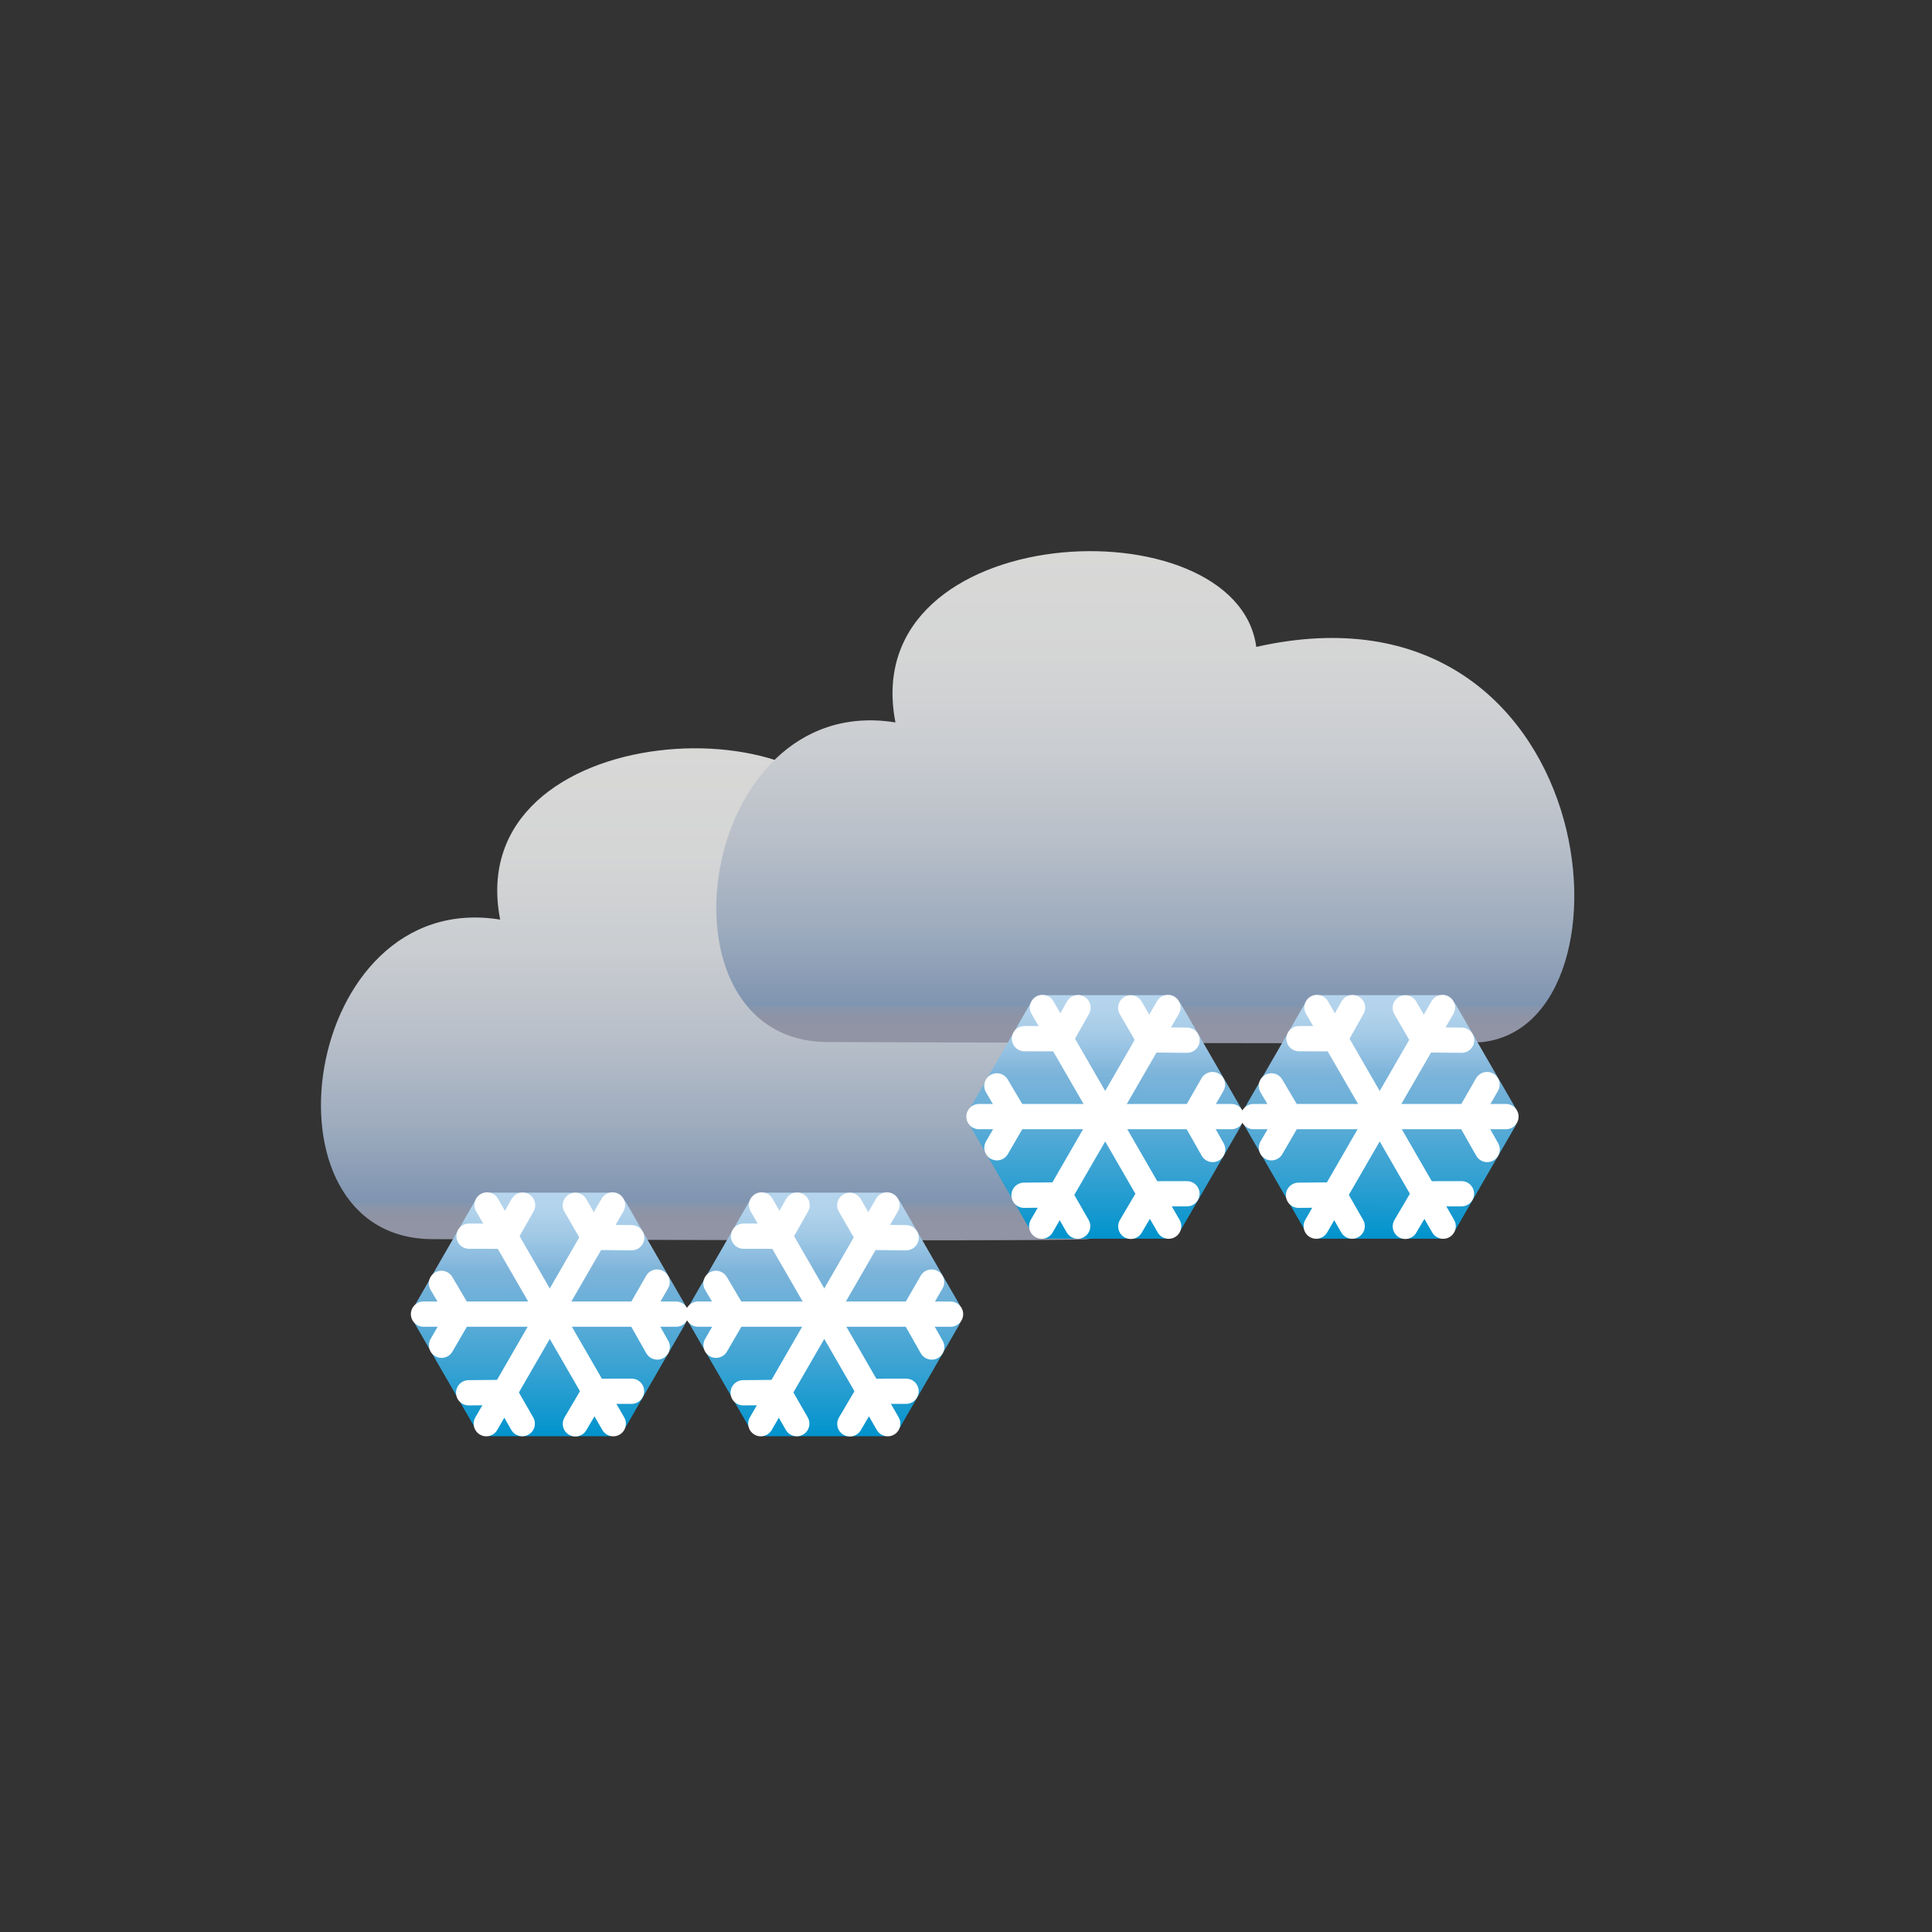 <?xml version="1.0" encoding="iso-8859-1"?>
<!-- Generator: Adobe Illustrator 15.0.1, SVG Export Plug-In . SVG Version: 6.00 Build 0)  -->
<!DOCTYPE svg PUBLIC "-//W3C//DTD SVG 1.1 Basic//EN" "http://www.w3.org/Graphics/SVG/1.1/DTD/svg11-basic.dtd">
<svg version="1.1" baseProfile="basic" id="Layer_19"
	 xmlns="http://www.w3.org/2000/svg" xmlns:xlink="http://www.w3.org/1999/xlink" x="0px" y="0px" width="60px" height="60px"
	 viewBox="0 0 60 60" xml:space="preserve">
<rect x="0" y="0" width="60" height="60" fill="#333333" stroke="none"/>
<g>
	<rect x="1.156" y="10.042" fill="none" width="56.69" height="40.677"/>
	<g>
		<linearGradient id="SVGID_1_" gradientUnits="userSpaceOnUse" x1="23.291" y1="38.52" x2="23.291" y2="23.24">
			<stop  offset="0" style="stop-color:#9194A4"/>
			<stop  offset="0.051" style="stop-color:#8F94A5"/>
			<stop  offset="0.069" style="stop-color:#8895AB"/>
			<stop  offset="0.079" style="stop-color:#8095B1"/>
			<stop  offset="0.238" style="stop-color:#9EACBE"/>
			<stop  offset="0.413" style="stop-color:#B8BFC9"/>
			<stop  offset="0.594" style="stop-color:#CACDD1"/>
			<stop  offset="0.784" style="stop-color:#D4D5D5"/>
			<stop  offset="1" style="stop-color:#D8D8D7"/>
		</linearGradient>
		<path fill="url(#SVGID_1_)" d="M26.739,26.212c-0.607-4.512-12.445-4.011-11.206,2.347c-6.18-1-7.691,9.924-2.092,9.924
			c0,0,18.515,0.078,20.28,0.005C38.884,37.999,37.478,23.793,26.739,26.212L26.739,26.212z"/>
		<linearGradient id="SVGID_2_" gradientUnits="userSpaceOnUse" x1="35.567" y1="32.398" x2="35.567" y2="17.118">
			<stop  offset="0" style="stop-color:#9194A4"/>
			<stop  offset="0.051" style="stop-color:#8F94A5"/>
			<stop  offset="0.069" style="stop-color:#8895AB"/>
			<stop  offset="0.079" style="stop-color:#8095B1"/>
			<stop  offset="0.238" style="stop-color:#9EACBE"/>
			<stop  offset="0.413" style="stop-color:#B8BFC9"/>
			<stop  offset="0.594" style="stop-color:#CACDD1"/>
			<stop  offset="0.784" style="stop-color:#D4D5D5"/>
			<stop  offset="1" style="stop-color:#D8D8D7"/>
		</linearGradient>
		<path fill="url(#SVGID_2_)" d="M39.015,20.09c-0.607-4.512-12.446-4.012-11.206,2.346c-6.178-1-7.689,9.925-2.093,9.925
			c0,0,18.516,0.078,20.281,0.005C51.161,31.876,49.755,17.67,39.015,20.09L39.015,20.09z"/>
		<g>
			<g>
				
					<linearGradient id="SVGID_3_" gradientUnits="userSpaceOnUse" x1="34.746" y1="143.117" x2="30.964" y2="149.667" gradientTransform="matrix(0.866 -0.5 0.5 0.866 -84.564 -69.528)">
					<stop  offset="0" style="stop-color:#B6D5ED"/>
					<stop  offset="0.078" style="stop-color:#B1D2EB"/>
					<stop  offset="0.175" style="stop-color:#A1C9E6"/>
					<stop  offset="0.281" style="stop-color:#88BADE"/>
					<stop  offset="0.32" style="stop-color:#7DB4DA"/>
					<stop  offset="0.459" style="stop-color:#69AFD8"/>
					<stop  offset="0.743" style="stop-color:#34A1D2"/>
					<stop  offset="1" style="stop-color:#0093CD"/>
				</linearGradient>
				<path fill="url(#SVGID_3_)" d="M21.273,40.515c0.098,0.168,0.098,0.444,0,0.613l-1.829,3.168
					c-0.098,0.168-0.337,0.307-0.532,0.307h-3.657c-0.194,0-0.435-0.139-0.532-0.307l-1.828-3.168c-0.098-0.169-0.098-0.445,0-0.613
					l1.828-3.168c0.098-0.17,0.338-0.308,0.532-0.308h3.658c0.194,0,0.435,0.138,0.531,0.308L21.273,40.515z"/>
				<path fill="none" stroke="#FFFFFF" stroke-width="0.784" stroke-linecap="round" stroke-linejoin="round" d="M21.01,40.819"/>
				<path fill="none" stroke="#FFFFFF" stroke-width="0.784" stroke-linecap="round" stroke-linejoin="round" d="M15.125,44.218"/>
				
					<line fill="none" stroke="#FFFFFF" stroke-width="0.784" stroke-linecap="round" stroke-linejoin="round" x1="14.566" y1="38.39" x2="15.686" y2="38.392"/>
				
					<line fill="none" stroke="#FFFFFF" stroke-width="0.784" stroke-linecap="round" stroke-linejoin="round" x1="15.686" y1="38.392" x2="16.23" y2="37.427"/>
				
					<line fill="none" stroke="#FFFFFF" stroke-width="0.784" stroke-linecap="round" stroke-linejoin="round" x1="19.614" y1="43.206" x2="18.465" y2="43.208"/>
				
					<line fill="none" stroke="#FFFFFF" stroke-width="0.784" stroke-linecap="round" stroke-linejoin="round" x1="18.465" y1="43.208" x2="17.869" y2="44.22"/>
				<path fill="none" stroke="#FFFFFF" stroke-width="0.784" stroke-linecap="round" stroke-linejoin="round" d="M14.295,40.8"/>
				<path fill="none" stroke="#FFFFFF" stroke-width="0.784" stroke-linecap="round" stroke-linejoin="round" d="M13.617,41.979"/>
				<path fill="none" stroke="#FFFFFF" stroke-width="0.784" stroke-linecap="round" stroke-linejoin="round" d="M13.624,39.621"/>
				<path fill="none" stroke="#FFFFFF" stroke-width="0.784" stroke-linecap="round" stroke-linejoin="round" d="M14.295,40.8"/>
				<path fill="none" stroke="#FFFFFF" stroke-width="0.784" stroke-linecap="round" stroke-linejoin="round" d="M20.525,41.979"/>
				<path fill="none" stroke="#FFFFFF" stroke-width="0.784" stroke-linecap="round" stroke-linejoin="round" d="M19.855,40.802"/>
				<path fill="none" stroke="#FFFFFF" stroke-width="0.784" stroke-linecap="round" stroke-linejoin="round" d="M15.684,43.208"/>
				<path fill="none" stroke="#FFFFFF" stroke-width="0.784" stroke-linecap="round" stroke-linejoin="round" d="M16.367,44.385"/>
				<path fill="none" stroke="#FFFFFF" stroke-width="0.784" stroke-linecap="round" stroke-linejoin="round" d="M14.328,43.199"/>
				<path fill="none" stroke="#FFFFFF" stroke-width="0.784" stroke-linecap="round" stroke-linejoin="round" d="M15.684,43.208"/>
				<path fill="none" stroke="#FFFFFF" stroke-width="0.784" stroke-linecap="round" stroke-linejoin="round" d="M18.466,38.393"/>
				<path fill="none" stroke="#FFFFFF" stroke-width="0.784" stroke-linecap="round" stroke-linejoin="round" d="M19.821,38.401"/>
				<path fill="none" stroke="#FFFFFF" stroke-width="0.784" stroke-linecap="round" stroke-linejoin="round" d="M18.466,38.393"/>
				
					<line fill="none" stroke="#FFFFFF" stroke-width="0.784" stroke-linecap="round" stroke-linejoin="round" x1="19.046" y1="44.214" x2="15.125" y2="37.421"/>
				
					<line fill="none" stroke="#FFFFFF" stroke-width="0.784" stroke-linecap="round" stroke-linejoin="round" x1="13.712" y1="41.778" x2="14.273" y2="40.812"/>
				
					<line fill="none" stroke="#FFFFFF" stroke-width="0.784" stroke-linecap="round" stroke-linejoin="round" x1="14.273" y1="40.812" x2="13.709" y2="39.856"/>
				
					<line fill="none" stroke="#FFFFFF" stroke-width="0.784" stroke-linecap="round" stroke-linejoin="round" x1="20.407" y1="39.815" x2="19.834" y2="40.812"/>
				
					<line fill="none" stroke="#FFFFFF" stroke-width="0.784" stroke-linecap="round" stroke-linejoin="round" x1="19.834" y1="40.812" x2="20.412" y2="41.833"/>
				
					<line fill="none" stroke="#FFFFFF" stroke-width="0.784" stroke-linecap="round" stroke-linejoin="round" x1="20.995" y1="40.812" x2="13.152" y2="40.811"/>
				
					<line fill="none" stroke="#FFFFFF" stroke-width="0.784" stroke-linecap="round" stroke-linejoin="round" x1="16.219" y1="44.213" x2="15.662" y2="43.243"/>
				
					<line fill="none" stroke="#FFFFFF" stroke-width="0.784" stroke-linecap="round" stroke-linejoin="round" x1="15.662" y1="43.243" x2="14.554" y2="43.254"/>
				
					<line fill="none" stroke="#FFFFFF" stroke-width="0.784" stroke-linecap="round" stroke-linejoin="round" x1="17.867" y1="37.433" x2="18.443" y2="38.427"/>
				
					<line fill="none" stroke="#FFFFFF" stroke-width="0.784" stroke-linecap="round" stroke-linejoin="round" x1="18.443" y1="38.427" x2="19.617" y2="38.438"/>
				
					<line fill="none" stroke="#FFFFFF" stroke-width="0.784" stroke-linecap="round" stroke-linejoin="round" x1="19.023" y1="37.421" x2="15.102" y2="44.214"/>
			</g>
			<g>
				
					<linearGradient id="SVGID_4_" gradientUnits="userSpaceOnUse" x1="42.127" y1="147.379" x2="38.345" y2="153.929" gradientTransform="matrix(0.866 -0.5 0.5 0.866 -84.564 -69.528)">
					<stop  offset="0" style="stop-color:#B6D5ED"/>
					<stop  offset="0.078" style="stop-color:#B1D2EB"/>
					<stop  offset="0.175" style="stop-color:#A1C9E6"/>
					<stop  offset="0.281" style="stop-color:#88BADE"/>
					<stop  offset="0.32" style="stop-color:#7DB4DA"/>
					<stop  offset="0.459" style="stop-color:#69AFD8"/>
					<stop  offset="0.743" style="stop-color:#34A1D2"/>
					<stop  offset="1" style="stop-color:#0093CD"/>
				</linearGradient>
				<path fill="url(#SVGID_4_)" d="M29.797,40.515c0.098,0.168,0.098,0.444,0,0.613l-1.828,3.168
					c-0.098,0.168-0.338,0.307-0.533,0.307H23.78c-0.194,0-0.434-0.139-0.531-0.307l-1.829-3.168c-0.098-0.169-0.098-0.445,0-0.613
					l1.829-3.168c0.097-0.17,0.337-0.308,0.531-0.308h3.657c0.193,0,0.434,0.138,0.531,0.308L29.797,40.515z"/>
				<path fill="none" stroke="#FFFFFF" stroke-width="0.784" stroke-linecap="round" stroke-linejoin="round" d="M29.533,40.819"/>
				<path fill="none" stroke="#FFFFFF" stroke-width="0.784" stroke-linecap="round" stroke-linejoin="round" d="M23.65,44.218"/>
				
					<line fill="none" stroke="#FFFFFF" stroke-width="0.784" stroke-linecap="round" stroke-linejoin="round" x1="23.092" y1="38.39" x2="24.21" y2="38.392"/>
				
					<line fill="none" stroke="#FFFFFF" stroke-width="0.784" stroke-linecap="round" stroke-linejoin="round" x1="24.21" y1="38.392" x2="24.755" y2="37.427"/>
				
					<line fill="none" stroke="#FFFFFF" stroke-width="0.784" stroke-linecap="round" stroke-linejoin="round" x1="28.139" y1="43.206" x2="26.989" y2="43.208"/>
				
					<line fill="none" stroke="#FFFFFF" stroke-width="0.784" stroke-linecap="round" stroke-linejoin="round" x1="26.989" y1="43.208" x2="26.393" y2="44.22"/>
				<path fill="none" stroke="#FFFFFF" stroke-width="0.784" stroke-linecap="round" stroke-linejoin="round" d="M22.82,40.8"/>
				<path fill="none" stroke="#FFFFFF" stroke-width="0.784" stroke-linecap="round" stroke-linejoin="round" d="M22.143,41.979"/>
				<path fill="none" stroke="#FFFFFF" stroke-width="0.784" stroke-linecap="round" stroke-linejoin="round" d="M22.149,39.621"/>
				<path fill="none" stroke="#FFFFFF" stroke-width="0.784" stroke-linecap="round" stroke-linejoin="round" d="M22.82,40.8"/>
				<path fill="none" stroke="#FFFFFF" stroke-width="0.784" stroke-linecap="round" stroke-linejoin="round" d="M29.049,41.979"/>
				<path fill="none" stroke="#FFFFFF" stroke-width="0.784" stroke-linecap="round" stroke-linejoin="round" d="M28.379,40.802"/>
				<path fill="none" stroke="#FFFFFF" stroke-width="0.784" stroke-linecap="round" stroke-linejoin="round" d="M24.208,43.208"/>
				<path fill="none" stroke="#FFFFFF" stroke-width="0.784" stroke-linecap="round" stroke-linejoin="round" d="M24.892,44.385"/>
				<path fill="none" stroke="#FFFFFF" stroke-width="0.784" stroke-linecap="round" stroke-linejoin="round" d="M22.854,43.199"/>
				<path fill="none" stroke="#FFFFFF" stroke-width="0.784" stroke-linecap="round" stroke-linejoin="round" d="M24.208,43.208"/>
				<path fill="none" stroke="#FFFFFF" stroke-width="0.784" stroke-linecap="round" stroke-linejoin="round" d="M26.991,38.393"/>
				<path fill="none" stroke="#FFFFFF" stroke-width="0.784" stroke-linecap="round" stroke-linejoin="round" d="M28.346,38.401"/>
				<path fill="none" stroke="#FFFFFF" stroke-width="0.784" stroke-linecap="round" stroke-linejoin="round" d="M26.991,38.393"/>
				
					<line fill="none" stroke="#FFFFFF" stroke-width="0.784" stroke-linecap="round" stroke-linejoin="round" x1="27.57" y1="44.214" x2="23.65" y2="37.421"/>
				
					<line fill="none" stroke="#FFFFFF" stroke-width="0.784" stroke-linecap="round" stroke-linejoin="round" x1="22.237" y1="41.778" x2="22.799" y2="40.812"/>
				
					<line fill="none" stroke="#FFFFFF" stroke-width="0.784" stroke-linecap="round" stroke-linejoin="round" x1="22.799" y1="40.812" x2="22.234" y2="39.856"/>
				
					<line fill="none" stroke="#FFFFFF" stroke-width="0.784" stroke-linecap="round" stroke-linejoin="round" x1="28.932" y1="39.815" x2="28.357" y2="40.812"/>
				
					<line fill="none" stroke="#FFFFFF" stroke-width="0.784" stroke-linecap="round" stroke-linejoin="round" x1="28.357" y1="40.812" x2="28.936" y2="41.833"/>
				
					<line fill="none" stroke="#FFFFFF" stroke-width="0.784" stroke-linecap="round" stroke-linejoin="round" x1="29.52" y1="40.812" x2="21.678" y2="40.811"/>
				
					<line fill="none" stroke="#FFFFFF" stroke-width="0.784" stroke-linecap="round" stroke-linejoin="round" x1="24.745" y1="44.213" x2="24.187" y2="43.243"/>
				
					<line fill="none" stroke="#FFFFFF" stroke-width="0.784" stroke-linecap="round" stroke-linejoin="round" x1="24.187" y1="43.243" x2="23.079" y2="43.254"/>
				
					<line fill="none" stroke="#FFFFFF" stroke-width="0.784" stroke-linecap="round" stroke-linejoin="round" x1="26.391" y1="37.433" x2="26.967" y2="38.427"/>
				
					<line fill="none" stroke="#FFFFFF" stroke-width="0.784" stroke-linecap="round" stroke-linejoin="round" x1="26.967" y1="38.427" x2="28.141" y2="38.438"/>
				
					<line fill="none" stroke="#FFFFFF" stroke-width="0.784" stroke-linecap="round" stroke-linejoin="round" x1="27.547" y1="37.421" x2="23.627" y2="44.214"/>
			</g>
		</g>
		<g>
			<g>
				
					<linearGradient id="SVGID_5_" gradientUnits="userSpaceOnUse" x1="52.75" y1="146.429" x2="48.968" y2="152.98" gradientTransform="matrix(0.866 -0.5 0.5 0.866 -84.564 -69.528)">
					<stop  offset="0" style="stop-color:#B6D5ED"/>
					<stop  offset="0.078" style="stop-color:#B1D2EB"/>
					<stop  offset="0.175" style="stop-color:#A1C9E6"/>
					<stop  offset="0.281" style="stop-color:#88BADE"/>
					<stop  offset="0.32" style="stop-color:#7DB4DA"/>
					<stop  offset="0.459" style="stop-color:#69AFD8"/>
					<stop  offset="0.743" style="stop-color:#34A1D2"/>
					<stop  offset="1" style="stop-color:#0093CD"/>
				</linearGradient>
				<path fill="url(#SVGID_5_)" d="M38.522,34.38c0.098,0.17,0.098,0.445,0,0.614l-1.83,3.168c-0.098,0.169-0.336,0.307-0.531,0.307
					h-3.658c-0.193,0-0.434-0.138-0.531-0.307l-1.828-3.168c-0.098-0.169-0.098-0.444,0-0.614l1.828-3.168
					c0.098-0.168,0.338-0.307,0.531-0.307h3.658c0.195,0,0.436,0.139,0.531,0.307L38.522,34.38z"/>
				<path fill="none" stroke="#FFFFFF" stroke-width="0.784" stroke-linecap="round" stroke-linejoin="round" d="M38.259,34.687"/>
				<path fill="none" stroke="#FFFFFF" stroke-width="0.784" stroke-linecap="round" stroke-linejoin="round" d="M32.374,38.083"/>
				
					<line fill="none" stroke="#FFFFFF" stroke-width="0.784" stroke-linecap="round" stroke-linejoin="round" x1="31.815" y1="32.256" x2="32.935" y2="32.259"/>
				
					<line fill="none" stroke="#FFFFFF" stroke-width="0.784" stroke-linecap="round" stroke-linejoin="round" x1="32.935" y1="32.259" x2="33.479" y2="31.293"/>
				
					<line fill="none" stroke="#FFFFFF" stroke-width="0.784" stroke-linecap="round" stroke-linejoin="round" x1="36.862" y1="37.073" x2="35.714" y2="37.075"/>
				
					<line fill="none" stroke="#FFFFFF" stroke-width="0.784" stroke-linecap="round" stroke-linejoin="round" x1="35.714" y1="37.075" x2="35.118" y2="38.086"/>
				<path fill="none" stroke="#FFFFFF" stroke-width="0.784" stroke-linecap="round" stroke-linejoin="round" d="M31.544,34.666"/>
				<path fill="none" stroke="#FFFFFF" stroke-width="0.784" stroke-linecap="round" stroke-linejoin="round" d="M30.865,35.846"/>
				<path fill="none" stroke="#FFFFFF" stroke-width="0.784" stroke-linecap="round" stroke-linejoin="round" d="M30.873,33.487"/>
				<path fill="none" stroke="#FFFFFF" stroke-width="0.784" stroke-linecap="round" stroke-linejoin="round" d="M31.544,34.666"/>
				<path fill="none" stroke="#FFFFFF" stroke-width="0.784" stroke-linecap="round" stroke-linejoin="round" d="M37.774,35.847"/>
				<path fill="none" stroke="#FFFFFF" stroke-width="0.784" stroke-linecap="round" stroke-linejoin="round" d="M37.104,34.667"/>
				<path fill="none" stroke="#FFFFFF" stroke-width="0.784" stroke-linecap="round" stroke-linejoin="round" d="M32.933,37.075"/>
				<path fill="none" stroke="#FFFFFF" stroke-width="0.784" stroke-linecap="round" stroke-linejoin="round" d="M33.616,38.251"/>
				<path fill="none" stroke="#FFFFFF" stroke-width="0.784" stroke-linecap="round" stroke-linejoin="round" d="M31.577,37.065"/>
				<path fill="none" stroke="#FFFFFF" stroke-width="0.784" stroke-linecap="round" stroke-linejoin="round" d="M32.933,37.075"/>
				<path fill="none" stroke="#FFFFFF" stroke-width="0.784" stroke-linecap="round" stroke-linejoin="round" d="M35.714,32.259"/>
				<path fill="none" stroke="#FFFFFF" stroke-width="0.784" stroke-linecap="round" stroke-linejoin="round" d="M37.069,32.268"/>
				<path fill="none" stroke="#FFFFFF" stroke-width="0.784" stroke-linecap="round" stroke-linejoin="round" d="M35.714,32.259"/>
				
					<line fill="none" stroke="#FFFFFF" stroke-width="0.784" stroke-linecap="round" stroke-linejoin="round" x1="36.294" y1="38.08" x2="32.374" y2="31.288"/>
				
					<line fill="none" stroke="#FFFFFF" stroke-width="0.784" stroke-linecap="round" stroke-linejoin="round" x1="30.96" y1="35.645" x2="31.522" y2="34.677"/>
				
					<line fill="none" stroke="#FFFFFF" stroke-width="0.784" stroke-linecap="round" stroke-linejoin="round" x1="31.522" y1="34.677" x2="30.958" y2="33.723"/>
				
					<line fill="none" stroke="#FFFFFF" stroke-width="0.784" stroke-linecap="round" stroke-linejoin="round" x1="37.655" y1="33.682" x2="37.083" y2="34.679"/>
				
					<line fill="none" stroke="#FFFFFF" stroke-width="0.784" stroke-linecap="round" stroke-linejoin="round" x1="37.083" y1="34.679" x2="37.661" y2="35.699"/>
				
					<line fill="none" stroke="#FFFFFF" stroke-width="0.784" stroke-linecap="round" stroke-linejoin="round" x1="38.243" y1="34.677" x2="30.402" y2="34.677"/>
				
					<line fill="none" stroke="#FFFFFF" stroke-width="0.784" stroke-linecap="round" stroke-linejoin="round" x1="33.468" y1="38.079" x2="32.911" y2="37.109"/>
				
					<line fill="none" stroke="#FFFFFF" stroke-width="0.784" stroke-linecap="round" stroke-linejoin="round" x1="32.911" y1="37.109" x2="31.802" y2="37.12"/>
				
					<line fill="none" stroke="#FFFFFF" stroke-width="0.784" stroke-linecap="round" stroke-linejoin="round" x1="35.116" y1="31.3" x2="35.692" y2="32.294"/>
				
					<line fill="none" stroke="#FFFFFF" stroke-width="0.784" stroke-linecap="round" stroke-linejoin="round" x1="35.692" y1="32.294" x2="36.866" y2="32.304"/>
				
					<line fill="none" stroke="#FFFFFF" stroke-width="0.784" stroke-linecap="round" stroke-linejoin="round" x1="36.272" y1="31.288" x2="32.351" y2="38.079"/>
			</g>
			<g>
				
					<linearGradient id="SVGID_6_" gradientUnits="userSpaceOnUse" x1="60.133" y1="150.691" x2="56.351" y2="157.242" gradientTransform="matrix(0.866 -0.5 0.5 0.866 -84.564 -69.528)">
					<stop  offset="0" style="stop-color:#B6D5ED"/>
					<stop  offset="0.078" style="stop-color:#B1D2EB"/>
					<stop  offset="0.175" style="stop-color:#A1C9E6"/>
					<stop  offset="0.281" style="stop-color:#88BADE"/>
					<stop  offset="0.32" style="stop-color:#7DB4DA"/>
					<stop  offset="0.459" style="stop-color:#69AFD8"/>
					<stop  offset="0.743" style="stop-color:#34A1D2"/>
					<stop  offset="1" style="stop-color:#0093CD"/>
				</linearGradient>
				<path fill="url(#SVGID_6_)" d="M47.048,34.38c0.098,0.17,0.098,0.445,0,0.614l-1.83,3.168c-0.098,0.169-0.336,0.307-0.531,0.307
					h-3.658c-0.193,0-0.434-0.138-0.531-0.307l-1.828-3.168c-0.098-0.169-0.098-0.444,0-0.614l1.828-3.168
					c0.098-0.168,0.338-0.307,0.531-0.307h3.658c0.195,0,0.436,0.139,0.531,0.307L47.048,34.38z"/>
				<path fill="none" stroke="#FFFFFF" stroke-width="0.784" stroke-linecap="round" stroke-linejoin="round" d="M46.784,34.687"/>
				<path fill="none" stroke="#FFFFFF" stroke-width="0.784" stroke-linecap="round" stroke-linejoin="round" d="M40.899,38.083"/>
				
					<line fill="none" stroke="#FFFFFF" stroke-width="0.784" stroke-linecap="round" stroke-linejoin="round" x1="40.341" y1="32.256" x2="41.46" y2="32.259"/>
				
					<line fill="none" stroke="#FFFFFF" stroke-width="0.784" stroke-linecap="round" stroke-linejoin="round" x1="41.46" y1="32.259" x2="42.005" y2="31.293"/>
				
					<line fill="none" stroke="#FFFFFF" stroke-width="0.784" stroke-linecap="round" stroke-linejoin="round" x1="45.388" y1="37.073" x2="44.239" y2="37.075"/>
				
					<line fill="none" stroke="#FFFFFF" stroke-width="0.784" stroke-linecap="round" stroke-linejoin="round" x1="44.239" y1="37.075" x2="43.644" y2="38.086"/>
				<path fill="none" stroke="#FFFFFF" stroke-width="0.784" stroke-linecap="round" stroke-linejoin="round" d="M40.069,34.666"/>
				<path fill="none" stroke="#FFFFFF" stroke-width="0.784" stroke-linecap="round" stroke-linejoin="round" d="M39.392,35.846"/>
				<path fill="none" stroke="#FFFFFF" stroke-width="0.784" stroke-linecap="round" stroke-linejoin="round" d="M39.397,33.487"/>
				<path fill="none" stroke="#FFFFFF" stroke-width="0.784" stroke-linecap="round" stroke-linejoin="round" d="M40.069,34.666"/>
				<path fill="none" stroke="#FFFFFF" stroke-width="0.784" stroke-linecap="round" stroke-linejoin="round" d="M46.3,35.847"/>
				<path fill="none" stroke="#FFFFFF" stroke-width="0.784" stroke-linecap="round" stroke-linejoin="round" d="M45.63,34.667"/>
				<path fill="none" stroke="#FFFFFF" stroke-width="0.784" stroke-linecap="round" stroke-linejoin="round" d="M41.458,37.075"/>
				<path fill="none" stroke="#FFFFFF" stroke-width="0.784" stroke-linecap="round" stroke-linejoin="round" d="M42.142,38.251"/>
				<path fill="none" stroke="#FFFFFF" stroke-width="0.784" stroke-linecap="round" stroke-linejoin="round" d="M40.103,37.065"/>
				<path fill="none" stroke="#FFFFFF" stroke-width="0.784" stroke-linecap="round" stroke-linejoin="round" d="M41.458,37.075"/>
				<path fill="none" stroke="#FFFFFF" stroke-width="0.784" stroke-linecap="round" stroke-linejoin="round" d="M44.239,32.259"/>
				<path fill="none" stroke="#FFFFFF" stroke-width="0.784" stroke-linecap="round" stroke-linejoin="round" d="M45.595,32.268"/>
				<path fill="none" stroke="#FFFFFF" stroke-width="0.784" stroke-linecap="round" stroke-linejoin="round" d="M44.239,32.259"/>
				
					<line fill="none" stroke="#FFFFFF" stroke-width="0.784" stroke-linecap="round" stroke-linejoin="round" x1="44.819" y1="38.08" x2="40.899" y2="31.288"/>
				
					<line fill="none" stroke="#FFFFFF" stroke-width="0.784" stroke-linecap="round" stroke-linejoin="round" x1="39.485" y1="35.645" x2="40.048" y2="34.677"/>
				
					<line fill="none" stroke="#FFFFFF" stroke-width="0.784" stroke-linecap="round" stroke-linejoin="round" x1="40.048" y1="34.677" x2="39.483" y2="33.723"/>
				
					<line fill="none" stroke="#FFFFFF" stroke-width="0.784" stroke-linecap="round" stroke-linejoin="round" x1="46.181" y1="33.682" x2="45.608" y2="34.679"/>
				
					<line fill="none" stroke="#FFFFFF" stroke-width="0.784" stroke-linecap="round" stroke-linejoin="round" x1="45.608" y1="34.679" x2="46.187" y2="35.699"/>
				
					<line fill="none" stroke="#FFFFFF" stroke-width="0.784" stroke-linecap="round" stroke-linejoin="round" x1="46.769" y1="34.677" x2="38.927" y2="34.677"/>
				
					<line fill="none" stroke="#FFFFFF" stroke-width="0.784" stroke-linecap="round" stroke-linejoin="round" x1="41.993" y1="38.079" x2="41.437" y2="37.109"/>
				
					<line fill="none" stroke="#FFFFFF" stroke-width="0.784" stroke-linecap="round" stroke-linejoin="round" x1="41.437" y1="37.109" x2="40.327" y2="37.12"/>
				
					<line fill="none" stroke="#FFFFFF" stroke-width="0.784" stroke-linecap="round" stroke-linejoin="round" x1="43.642" y1="31.3" x2="44.218" y2="32.294"/>
				
					<line fill="none" stroke="#FFFFFF" stroke-width="0.784" stroke-linecap="round" stroke-linejoin="round" x1="44.218" y1="32.294" x2="45.392" y2="32.304"/>
				
					<line fill="none" stroke="#FFFFFF" stroke-width="0.784" stroke-linecap="round" stroke-linejoin="round" x1="44.798" y1="31.288" x2="40.876" y2="38.079"/>
			</g>
		</g>
	</g>
</g>
</svg>
